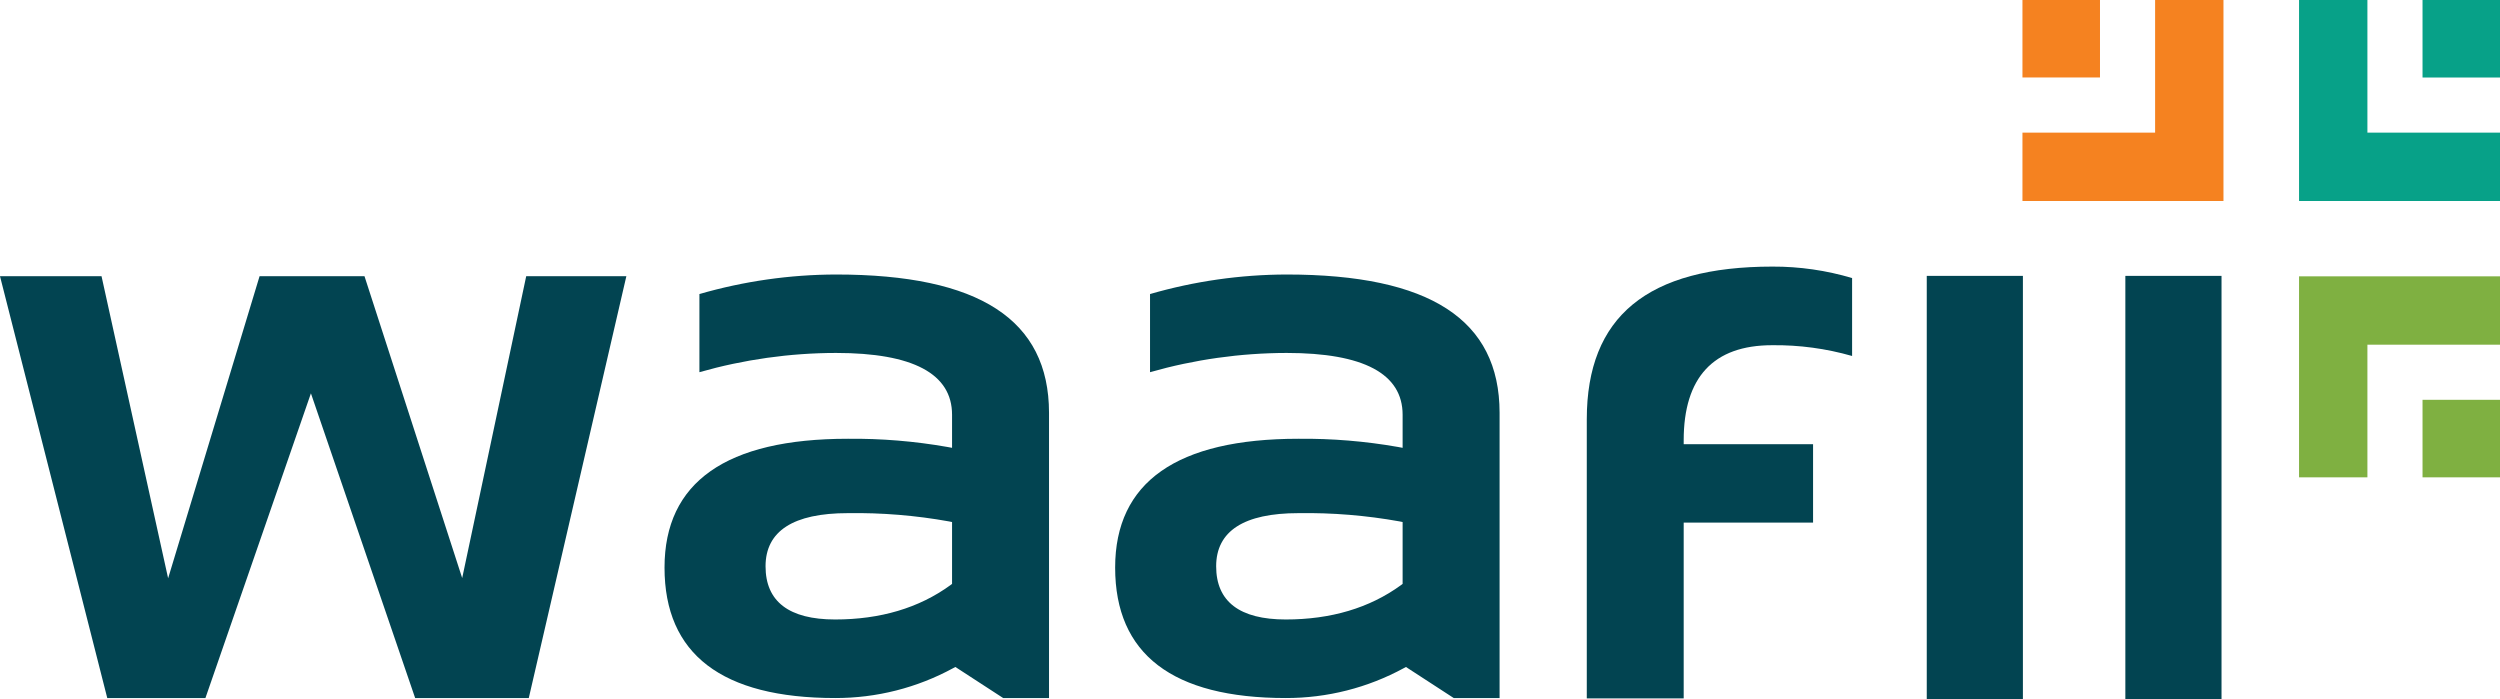 <svg width="168" height="47" viewBox="0 0 168 47" fill="none" xmlns="http://www.w3.org/2000/svg">
<g clip-path="url(#clip0_23585_2156)">
<path d="M30.909 38.383L24.494 18.562H17.443L11.298 38.861L6.823 18.562H0L7.208 46.908H13.805L20.894 26.432L27.898 46.908H35.534L42.091 18.562H35.361L31.059 38.845L30.909 38.383Z" fill="#024451"/>
<path d="M56.181 18.447C53.075 18.454 49.985 18.896 47.001 19.76V25.011C49.987 24.159 53.076 23.723 56.181 23.718C61.352 23.718 63.978 25.115 63.978 27.872V30.094L63.667 30.036C61.459 29.648 59.22 29.463 56.978 29.485C48.799 29.485 44.656 32.4 44.656 38.141C44.656 43.959 48.507 46.908 56.127 46.908C58.9 46.914 61.629 46.221 64.063 44.894L64.202 44.821L64.333 44.906L67.413 46.908H70.494V27.734C70.486 21.485 65.808 18.447 56.181 18.447ZM63.978 39.238L63.871 39.319C61.757 40.859 59.15 41.629 56.123 41.629C53.02 41.629 51.445 40.424 51.445 38.056C51.445 35.688 53.308 34.483 56.978 34.483C59.254 34.449 61.527 34.635 63.767 35.038L63.978 35.08V39.238Z" fill="#024451"/>
<path d="M86.459 18.447C83.354 18.454 80.265 18.896 77.282 19.76V25.011C80.267 24.159 83.355 23.724 86.459 23.718C91.634 23.718 94.256 25.115 94.256 27.872V30.094L93.948 30.036C91.74 29.648 89.501 29.463 87.26 29.485C79.081 29.485 74.938 32.4 74.938 38.141C74.938 43.959 78.788 46.908 86.409 46.908C89.181 46.913 91.91 46.221 94.345 44.894L94.483 44.821L94.611 44.906L97.691 46.908H100.772V27.734C100.768 21.485 96.089 18.447 86.459 18.447ZM94.256 39.238L94.148 39.319C92.034 40.859 89.431 41.629 86.405 41.629C83.301 41.629 81.726 40.424 81.726 38.056C81.726 35.688 83.59 34.483 87.26 34.483C89.535 34.449 91.808 34.635 94.048 35.038L94.256 35.08V39.238Z" fill="#024451"/>
<path d="M135.939 18.539H129.478V47H135.939V18.539Z" fill="#024451"/>
<path d="M149.286 18.539H142.824V47H149.286V18.539Z" fill="#024451"/>
<path d="M106.632 28.176V46.934H113.144V35.118H121.838V29.851H113.144V29.589C113.144 25.354 115.142 23.198 119.089 23.198C120.905 23.177 122.715 23.421 124.461 23.922V18.685C122.726 18.169 120.926 17.909 119.116 17.915C110.714 17.915 106.632 21.273 106.632 28.176Z" fill="#024451"/>
<path d="M168 13.507H154.496V0H159.09V8.913H168V13.507Z" fill="#07A188"/>
<path d="M168.004 0H162.794V5.209H168.004V0Z" fill="#07A188"/>
<path d="M168 18.57H154.496V32.077H159.09V23.163H168V18.57Z" fill="#7FB041"/>
<path d="M168.004 26.867H162.794V32.077H168.004V26.867Z" fill="#7FB041"/>
<path d="M135.909 13.507H149.417V0H144.823V8.913H135.909V13.507Z" fill="#F58220"/>
<path d="M135.909 5.206L141.119 5.206V-0.004L135.909 -0.004V5.206Z" fill="#F58220"/>
</g>
<defs>
<clipPath id="clip0_23585_2156">
<rect width="168" height="47" fill="white"/>
</clipPath>
</defs>
</svg>
